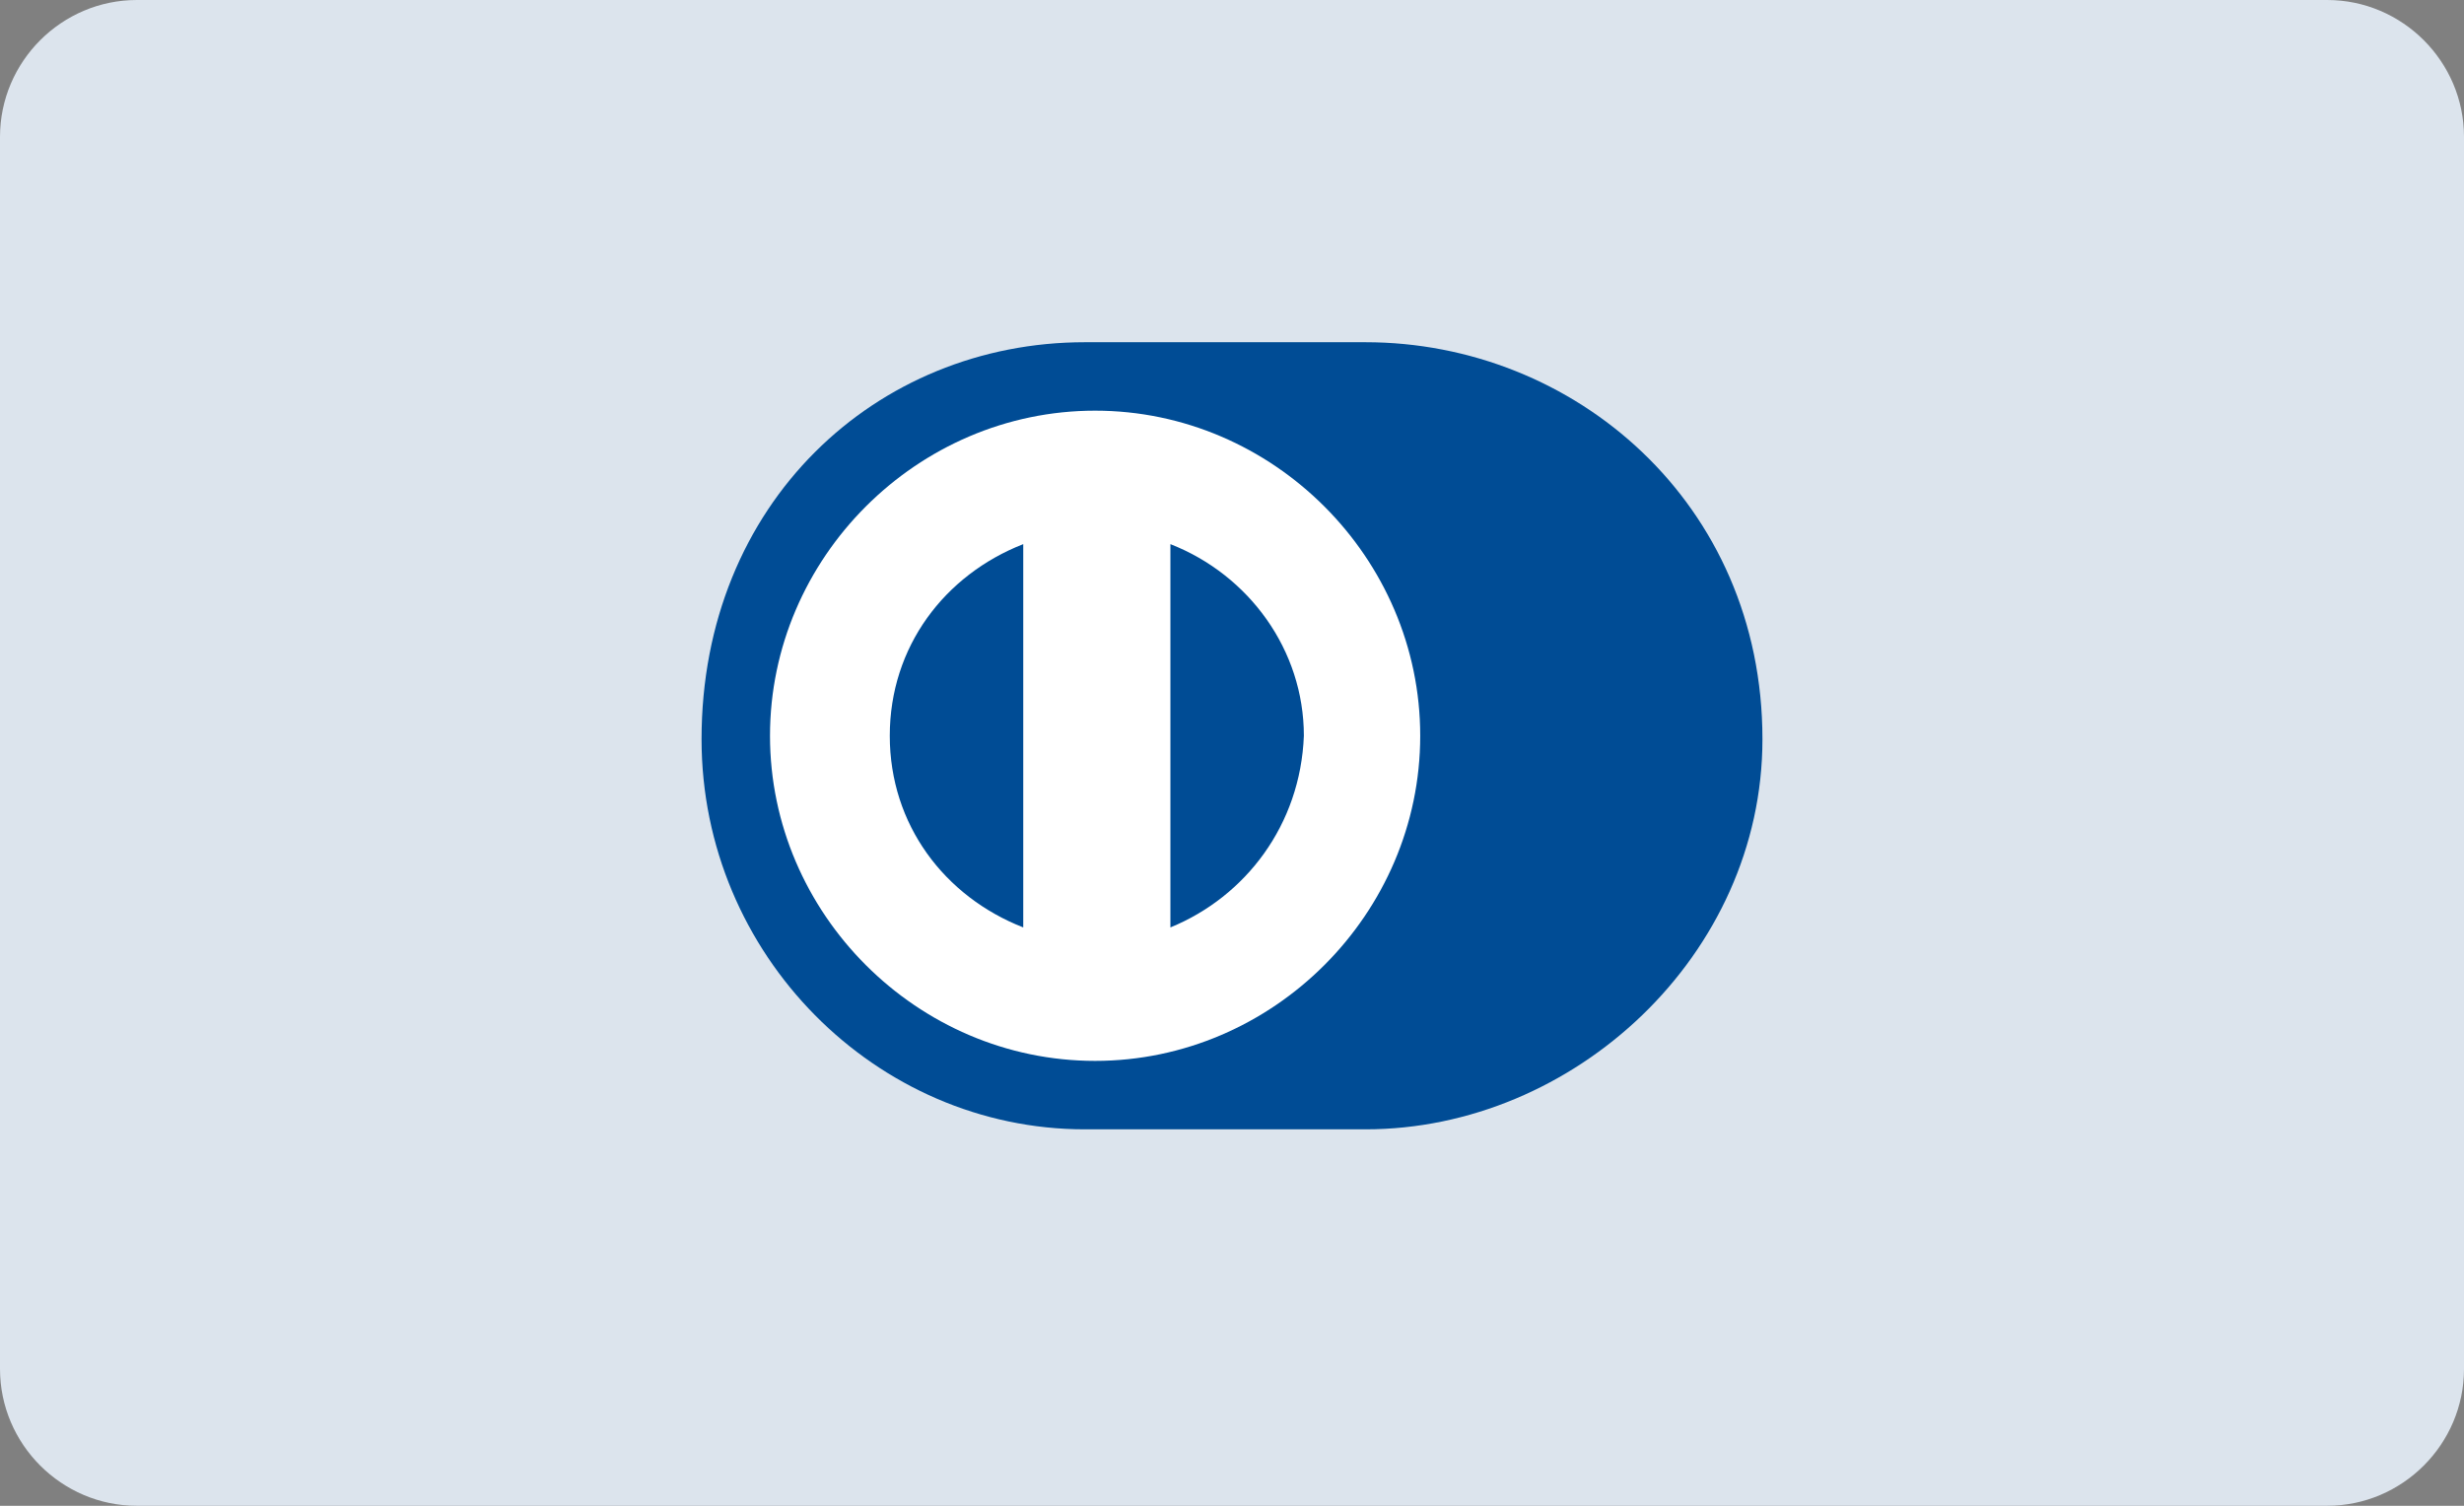 <?xml version="1.0" encoding="utf-8"?>
<!-- Generator: Adobe Illustrator 19.2.0, SVG Export Plug-In . SVG Version: 6.00 Build 0)  -->
<!DOCTYPE svg PUBLIC "-//W3C//DTD SVG 1.1//EN" "http://www.w3.org/Graphics/SVG/1.1/DTD/svg11.dtd">
<svg version="1.1" id="Layer_1" xmlns="http://www.w3.org/2000/svg" xmlns:xlink="http://www.w3.org/1999/xlink" x="0px" y="0px"
	 viewBox="0 0 72 44" style="enable-background:new 0 0 72 44;" xml:space="preserve">
<rect x="0" y="0" width="72" height="44" fill="#808080" stroke="none"/>
<style type="text/css">
	.st0{fill:#DCE4ED;}
	.st1{fill:#004C95;}
	.st2{fill:#FFFFFF;}
</style>
<g>
	<path class="st0" d="M68,44H4c-2.2,0-4-1.8-4-4V4c0-2.2,1.8-4,4-4h64c2.2,0,4,1.8,4,4v36C72,42.2,70.2,44,68,44z"/>
</g>
<g>
	<path class="st1" d="M39.9,33c6.1,0,11.6-5.1,11.6-11.4C51.5,14.7,46,10,39.9,10h-8.2c-6.1,0-11.2,4.7-11.2,11.6
		c0,6.3,5.1,11.4,11.2,11.4H39.9z"/>
	<path class="st2" d="M34.2,27.1V15.9c2.3,0.9,3.9,3.1,3.9,5.6C38,24.1,36.4,26.2,34.2,27.1 M26,21.5c0-2.6,1.6-4.7,3.9-5.6v11.2
		C27.6,26.2,26,24.1,26,21.5 M32,12c-5.2,0-9.5,4.3-9.5,9.5c0,5.2,4.3,9.5,9.5,9.5c5.2,0,9.5-4.3,9.5-9.5C41.5,16.3,37.2,12,32,12"
		/>
</g>
</svg>
